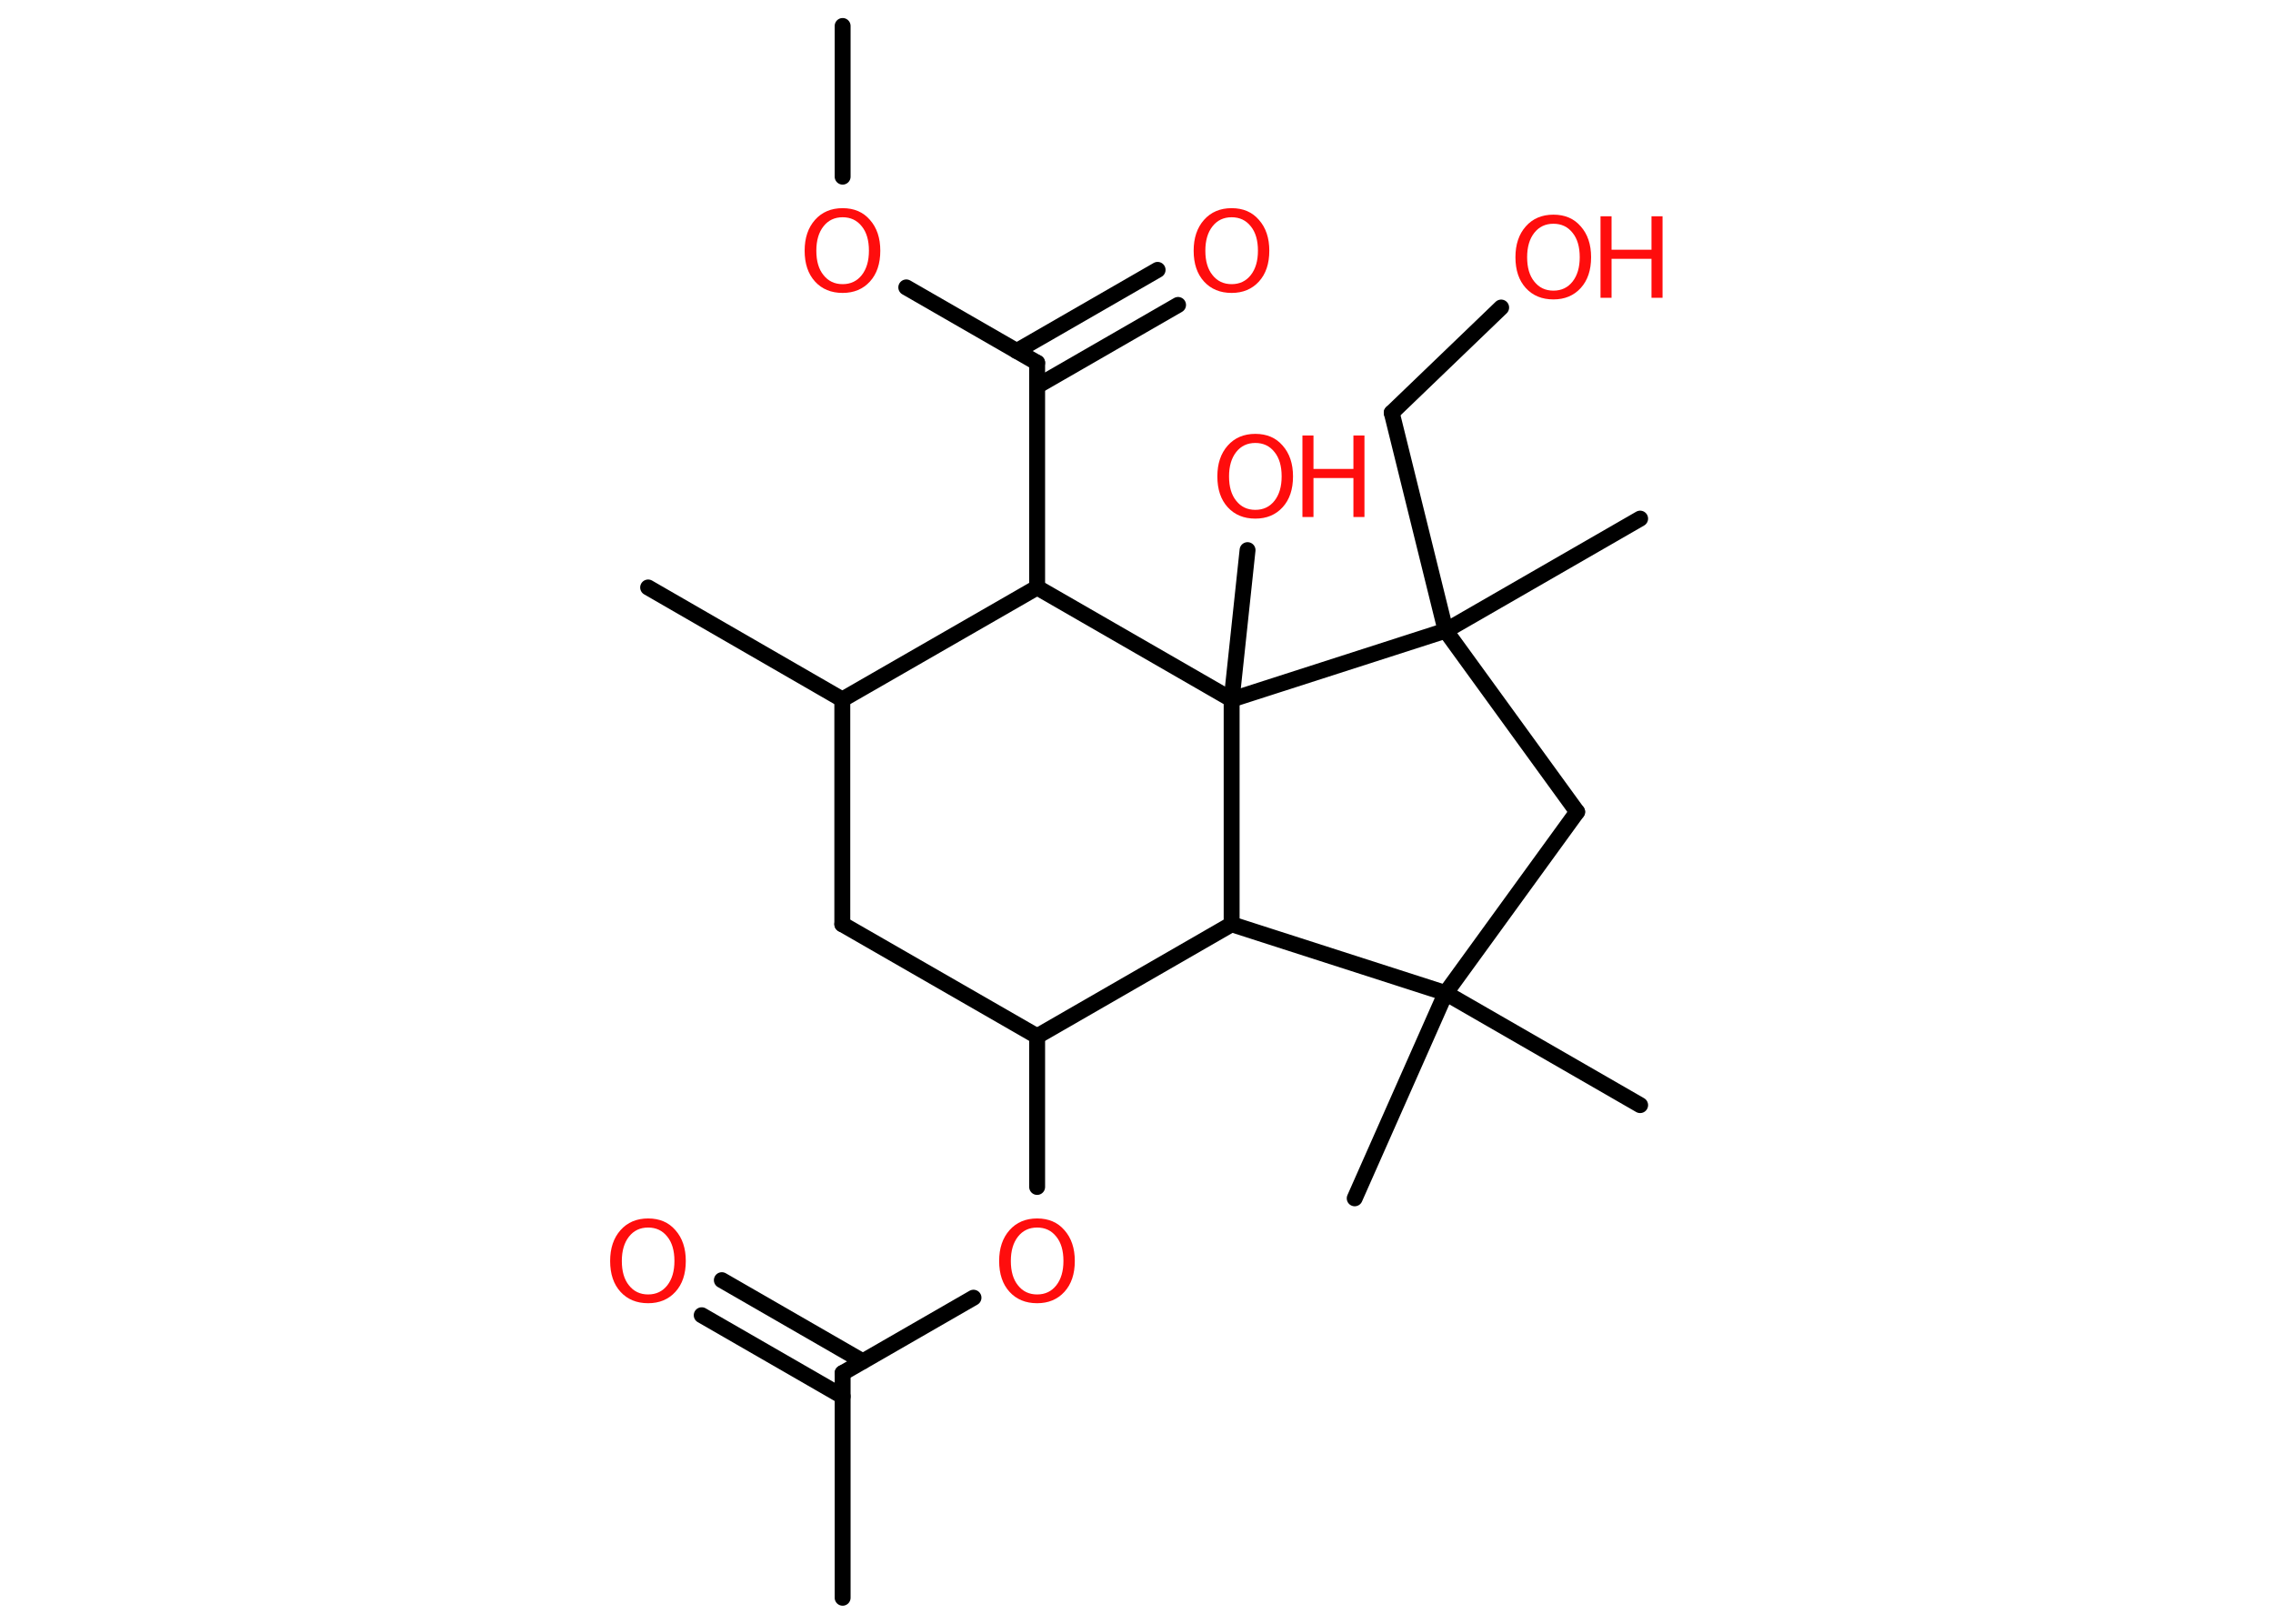 <?xml version='1.0' encoding='UTF-8'?>
<!DOCTYPE svg PUBLIC "-//W3C//DTD SVG 1.1//EN" "http://www.w3.org/Graphics/SVG/1.1/DTD/svg11.dtd">
<svg version='1.2' xmlns='http://www.w3.org/2000/svg' xmlns:xlink='http://www.w3.org/1999/xlink' width='70.0mm' height='50.0mm' viewBox='0 0 70.0 50.0'>
  <desc>Generated by the Chemistry Development Kit (http://github.com/cdk)</desc>
  <g stroke-linecap='round' stroke-linejoin='round' stroke='#000000' stroke-width='.49' fill='#FF0D0D'>
    <rect x='.0' y='.0' width='70.0' height='50.0' fill='#FFFFFF' stroke='none'/>
    <g id='mol1' class='mol'>
      <line id='mol1bnd1' class='bond' x1='25.95' y1='.8' x2='25.95' y2='5.44'/>
      <line id='mol1bnd2' class='bond' x1='27.91' y1='8.85' x2='31.94' y2='11.17'/>
      <g id='mol1bnd3' class='bond'>
        <line x1='31.31' y1='10.81' x2='35.65' y2='8.31'/>
        <line x1='31.94' y1='11.89' x2='36.28' y2='9.39'/>
      </g>
      <line id='mol1bnd4' class='bond' x1='31.94' y1='11.17' x2='31.94' y2='18.09'/>
      <line id='mol1bnd5' class='bond' x1='31.94' y1='18.09' x2='25.94' y2='21.54'/>
      <line id='mol1bnd6' class='bond' x1='25.94' y1='21.54' x2='19.96' y2='18.09'/>
      <line id='mol1bnd7' class='bond' x1='25.94' y1='21.54' x2='25.94' y2='28.46'/>
      <line id='mol1bnd8' class='bond' x1='25.94' y1='28.46' x2='31.94' y2='31.91'/>
      <line id='mol1bnd9' class='bond' x1='31.94' y1='31.91' x2='31.94' y2='36.55'/>
      <line id='mol1bnd10' class='bond' x1='29.98' y1='39.96' x2='25.95' y2='42.28'/>
      <line id='mol1bnd11' class='bond' x1='25.95' y1='42.28' x2='25.95' y2='49.2'/>
      <g id='mol1bnd12' class='bond'>
        <line x1='25.95' y1='43.0' x2='21.61' y2='40.5'/>
        <line x1='26.57' y1='41.92' x2='22.23' y2='39.42'/>
      </g>
      <line id='mol1bnd13' class='bond' x1='31.94' y1='31.91' x2='37.93' y2='28.46'/>
      <line id='mol1bnd14' class='bond' x1='37.93' y1='28.46' x2='44.52' y2='30.58'/>
      <line id='mol1bnd15' class='bond' x1='44.52' y1='30.58' x2='41.72' y2='36.9'/>
      <line id='mol1bnd16' class='bond' x1='44.52' y1='30.58' x2='50.51' y2='34.03'/>
      <line id='mol1bnd17' class='bond' x1='44.52' y1='30.58' x2='48.57' y2='25.0'/>
      <line id='mol1bnd18' class='bond' x1='48.57' y1='25.0' x2='44.52' y2='19.42'/>
      <line id='mol1bnd19' class='bond' x1='44.52' y1='19.42' x2='50.51' y2='15.97'/>
      <line id='mol1bnd20' class='bond' x1='44.52' y1='19.42' x2='42.86' y2='12.71'/>
      <line id='mol1bnd21' class='bond' x1='42.86' y1='12.71' x2='46.23' y2='9.47'/>
      <line id='mol1bnd22' class='bond' x1='44.52' y1='19.42' x2='37.93' y2='21.54'/>
      <line id='mol1bnd23' class='bond' x1='31.94' y1='18.09' x2='37.93' y2='21.54'/>
      <line id='mol1bnd24' class='bond' x1='37.93' y1='28.46' x2='37.93' y2='21.54'/>
      <line id='mol1bnd25' class='bond' x1='37.93' y1='21.54' x2='38.42' y2='16.94'/>
      <path id='mol1atm2' class='atom' d='M25.95 6.69q-.37 .0 -.59 .28q-.22 .28 -.22 .75q.0 .48 .22 .75q.22 .28 .59 .28q.37 .0 .59 -.28q.22 -.28 .22 -.75q.0 -.48 -.22 -.75q-.22 -.28 -.59 -.28zM25.95 6.41q.53 .0 .84 .36q.32 .36 .32 .95q.0 .6 -.32 .95q-.32 .35 -.84 .35q-.53 .0 -.85 -.35q-.32 -.35 -.32 -.95q.0 -.59 .32 -.95q.32 -.36 .85 -.36z' stroke='none'/>
      <path id='mol1atm4' class='atom' d='M37.93 6.69q-.37 .0 -.59 .28q-.22 .28 -.22 .75q.0 .48 .22 .75q.22 .28 .59 .28q.37 .0 .59 -.28q.22 -.28 .22 -.75q.0 -.48 -.22 -.75q-.22 -.28 -.59 -.28zM37.93 6.41q.53 .0 .84 .36q.32 .36 .32 .95q.0 .6 -.32 .95q-.32 .35 -.84 .35q-.53 .0 -.85 -.35q-.32 -.35 -.32 -.95q.0 -.59 .32 -.95q.32 -.36 .85 -.36z' stroke='none'/>
      <path id='mol1atm10' class='atom' d='M31.94 37.8q-.37 .0 -.59 .28q-.22 .28 -.22 .75q.0 .48 .22 .75q.22 .28 .59 .28q.37 .0 .59 -.28q.22 -.28 .22 -.75q.0 -.48 -.22 -.75q-.22 -.28 -.59 -.28zM31.94 37.52q.53 .0 .84 .36q.32 .36 .32 .95q.0 .6 -.32 .95q-.32 .35 -.84 .35q-.53 .0 -.85 -.35q-.32 -.35 -.32 -.95q.0 -.59 .32 -.95q.32 -.36 .85 -.36z' stroke='none'/>
      <path id='mol1atm13' class='atom' d='M19.96 37.8q-.37 .0 -.59 .28q-.22 .28 -.22 .75q.0 .48 .22 .75q.22 .28 .59 .28q.37 .0 .59 -.28q.22 -.28 .22 -.75q.0 -.48 -.22 -.75q-.22 -.28 -.59 -.28zM19.96 37.52q.53 .0 .84 .36q.32 .36 .32 .95q.0 .6 -.32 .95q-.32 .35 -.84 .35q-.53 .0 -.85 -.35q-.32 -.35 -.32 -.95q.0 -.59 .32 -.95q.32 -.36 .85 -.36z' stroke='none'/>
      <g id='mol1atm22' class='atom'>
        <path d='M47.84 6.89q-.37 .0 -.59 .28q-.22 .28 -.22 .75q.0 .48 .22 .75q.22 .28 .59 .28q.37 .0 .59 -.28q.22 -.28 .22 -.75q.0 -.48 -.22 -.75q-.22 -.28 -.59 -.28zM47.84 6.61q.53 .0 .84 .36q.32 .36 .32 .95q.0 .6 -.32 .95q-.32 .35 -.84 .35q-.53 .0 -.85 -.35q-.32 -.35 -.32 -.95q.0 -.59 .32 -.95q.32 -.36 .85 -.36z' stroke='none'/>
        <path d='M49.29 6.66h.34v1.03h1.23v-1.03h.34v2.51h-.34v-1.2h-1.23v1.2h-.34v-2.51z' stroke='none'/>
      </g>
      <g id='mol1atm24' class='atom'>
        <path d='M38.66 13.64q-.37 .0 -.59 .28q-.22 .28 -.22 .75q.0 .48 .22 .75q.22 .28 .59 .28q.37 .0 .59 -.28q.22 -.28 .22 -.75q.0 -.48 -.22 -.75q-.22 -.28 -.59 -.28zM38.66 13.36q.53 .0 .84 .36q.32 .36 .32 .95q.0 .6 -.32 .95q-.32 .35 -.84 .35q-.53 .0 -.85 -.35q-.32 -.35 -.32 -.95q.0 -.59 .32 -.95q.32 -.36 .85 -.36z' stroke='none'/>
        <path d='M40.11 13.41h.34v1.03h1.23v-1.03h.34v2.51h-.34v-1.2h-1.23v1.2h-.34v-2.51z' stroke='none'/>
      </g>
    </g>
  </g>
</svg>
